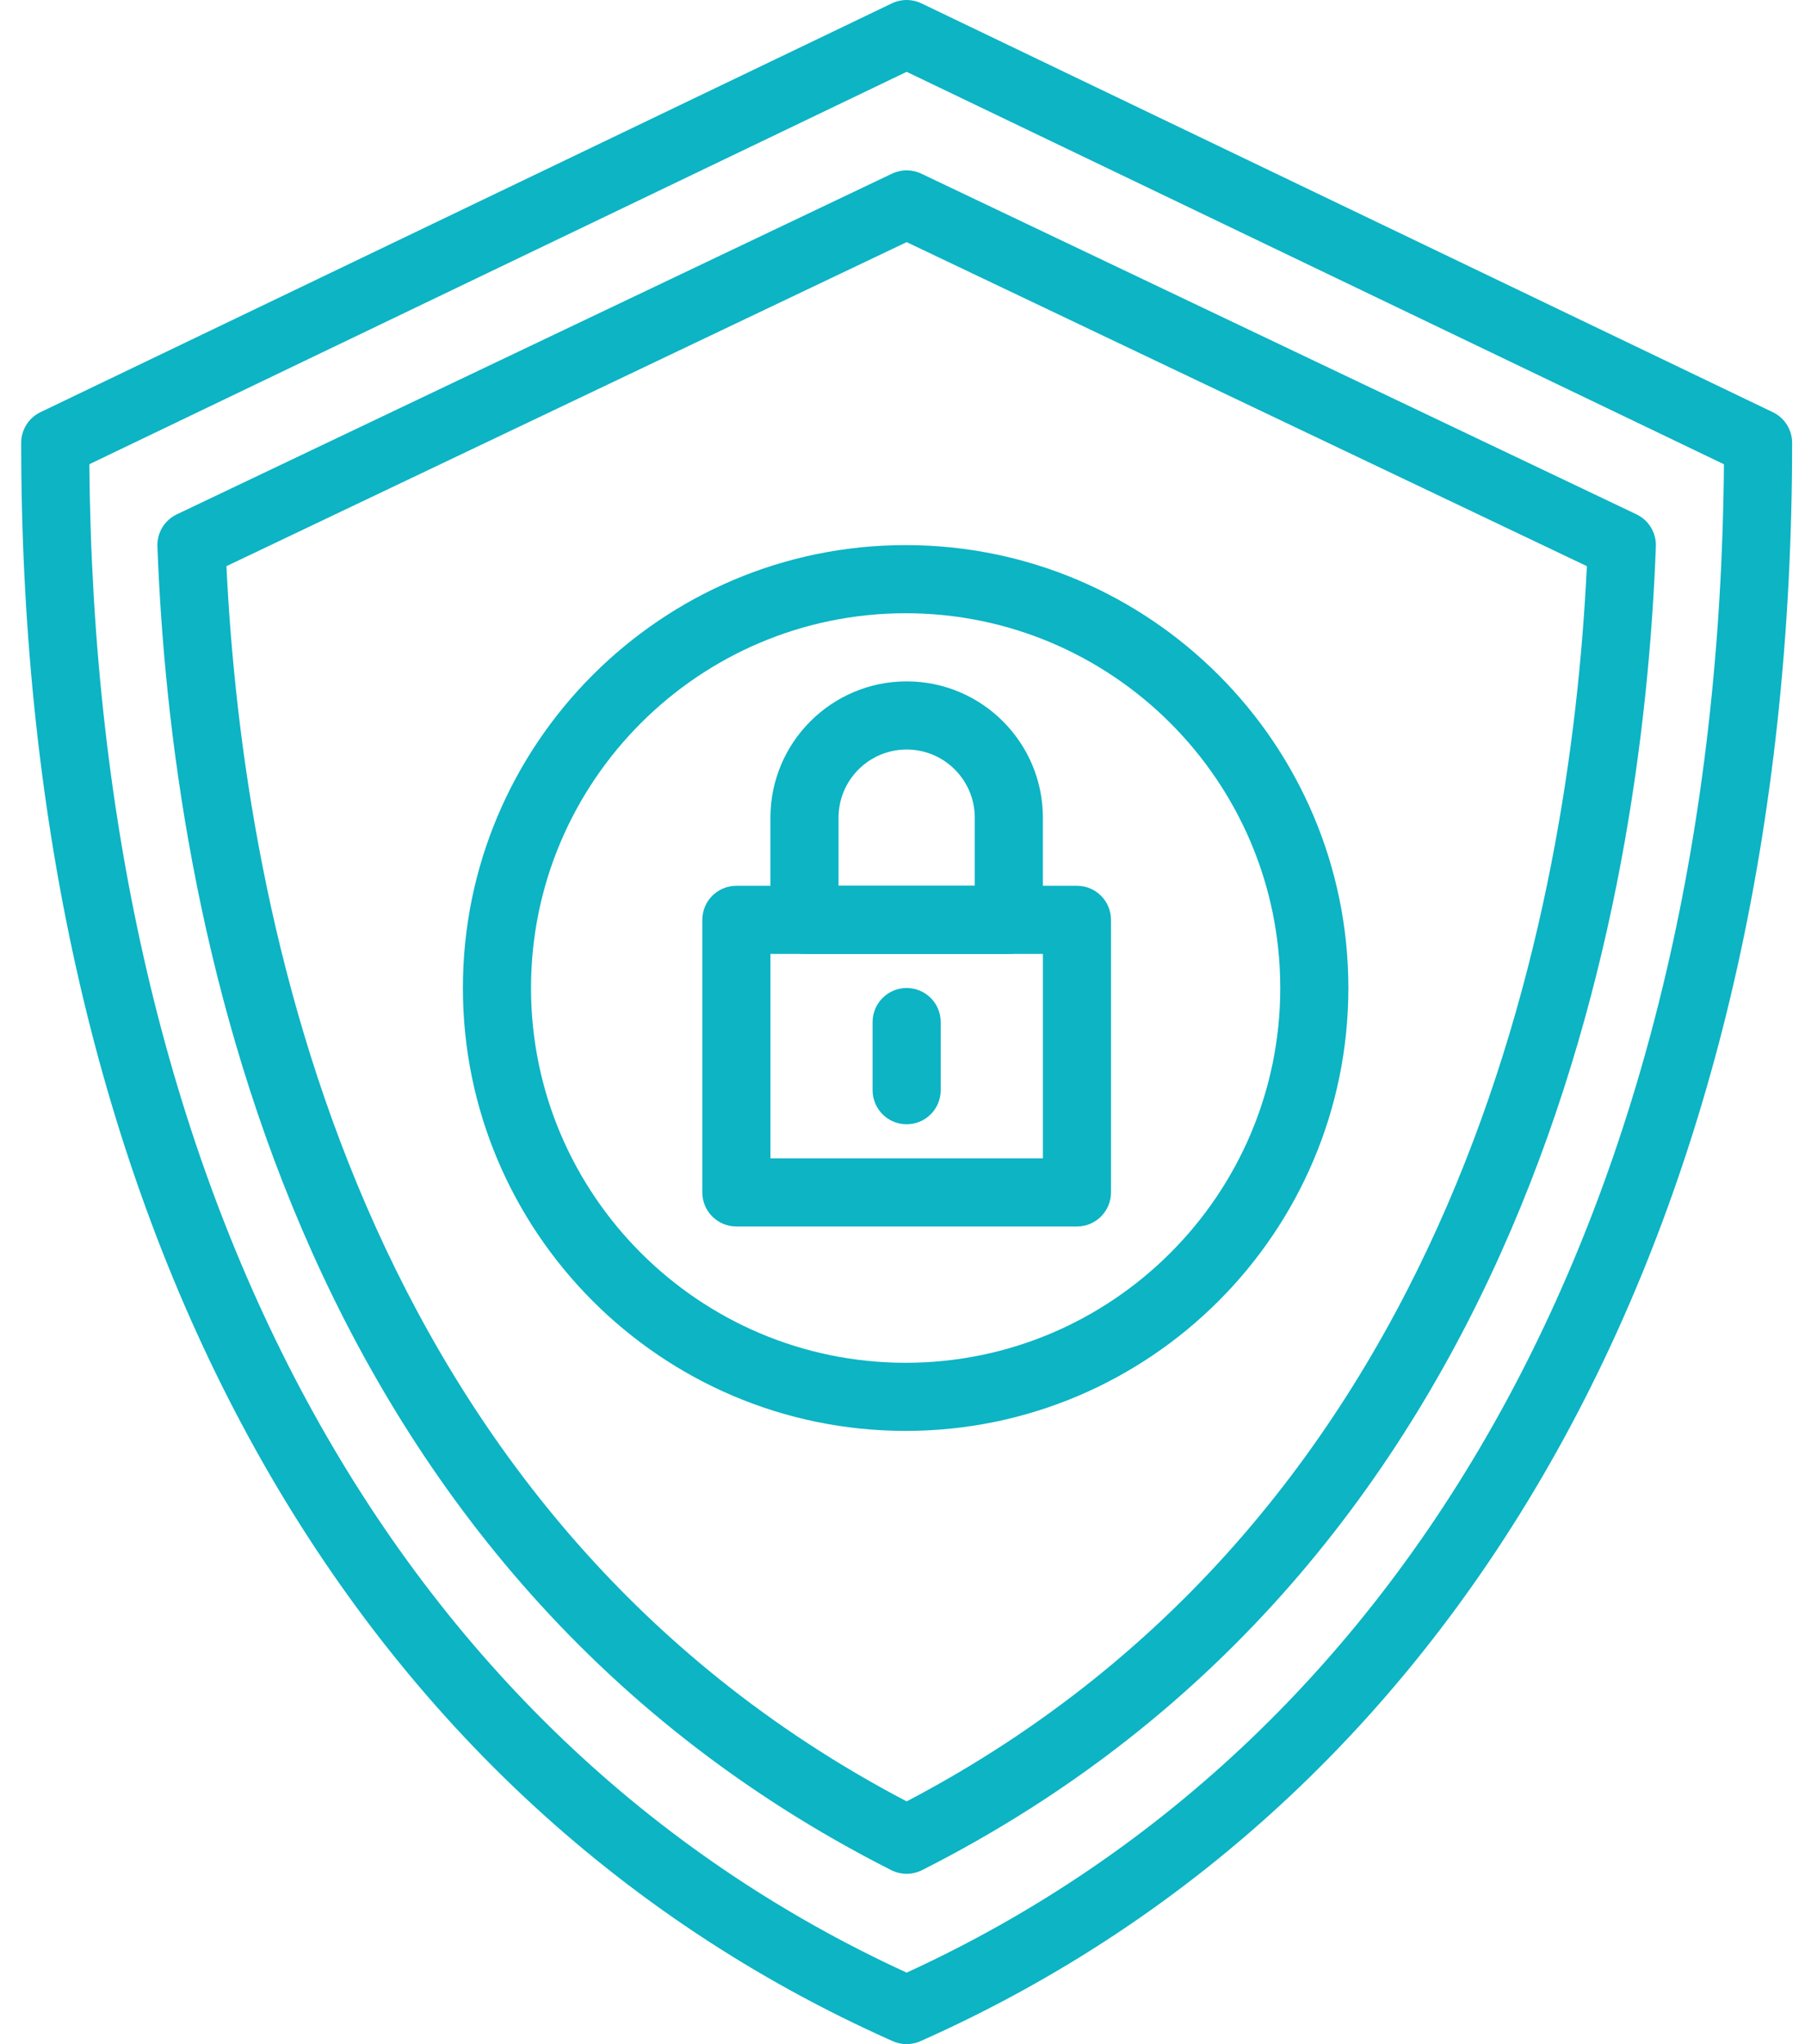 <svg width="53" height="60" viewBox="0 0 53 60" fill="none" xmlns="http://www.w3.org/2000/svg"><path d="M26.622 60C26.484 60 26.345 59.972 26.216 59.914C9.951 52.684 0.622 35.584 0.622 12.999C0.622 12.614 0.843 12.264 1.189 12.098L26.189 0.098C26.461 -0.033 26.78 -0.033 27.054 0.098L52.053 12.098C52.401 12.264 52.622 12.614 52.622 12.999C52.622 35.584 43.293 52.684 27.027 59.913C26.898 59.971 26.759 59.999 26.621 59.999L26.622 60ZM2.624 13.626C2.793 34.883 11.512 50.971 26.622 57.901C41.733 50.97 50.451 34.882 50.62 13.627L26.622 2.108L2.624 13.626Z" fill="#0CB4C4"></path><path d="M26.622 55C26.467 55 26.312 54.964 26.17 54.893C8.351 45.873 5.021 26.675 4.622 16.037C4.607 15.639 4.831 15.268 5.193 15.097L26.193 5.097C26.464 4.968 26.781 4.968 27.051 5.097L48.051 15.097C48.413 15.269 48.635 15.639 48.621 16.037C48.223 26.677 44.892 45.873 27.074 54.893C26.933 54.963 26.778 55 26.623 55L26.622 55ZM6.649 16.618C7.14 26.838 10.464 44.407 26.622 52.875C42.781 44.406 46.105 26.839 46.595 16.618L26.622 7.107L6.649 16.618Z" fill="#0CB4C4"></path><path d="M26.592 42C19.424 42 13.592 36.168 13.592 29C13.592 21.832 19.425 16 26.592 16C33.76 16 39.592 21.833 39.592 29C39.592 36.168 33.761 42 26.592 42ZM26.592 18C20.527 18 15.592 22.935 15.592 29C15.592 35.065 20.527 40.001 26.592 40.001C32.657 40.001 37.592 35.066 37.592 29C37.592 22.935 32.658 18 26.592 18Z" fill="#0CB4C4"></path><path d="M31.622 36H21.622C21.07 36 20.622 35.553 20.622 35V27C20.622 26.447 21.07 26 21.622 26H31.622C32.174 26 32.622 26.447 32.622 27V35C32.622 35.552 32.175 36 31.622 36ZM22.622 34H30.623V28H22.622V34Z" fill="#0CB4C4"></path><path d="M29.622 28H23.622C23.07 28 22.622 27.553 22.622 27V24C22.622 21.794 24.416 20 26.622 20C28.828 20 30.622 21.794 30.622 24V27C30.622 27.552 30.174 28 29.622 28ZM24.622 26H28.622V24C28.622 22.897 27.725 22 26.622 22C25.519 22 24.622 22.896 24.622 24L24.622 26Z" fill="#0CB4C4"></path><path d="M26.622 33C26.07 33 25.622 32.553 25.622 32V30C25.622 29.447 26.07 29 26.622 29C27.174 29 27.622 29.447 27.622 30V32C27.622 32.552 27.174 33 26.622 33Z" fill="#0CB4C4"></path></svg>
